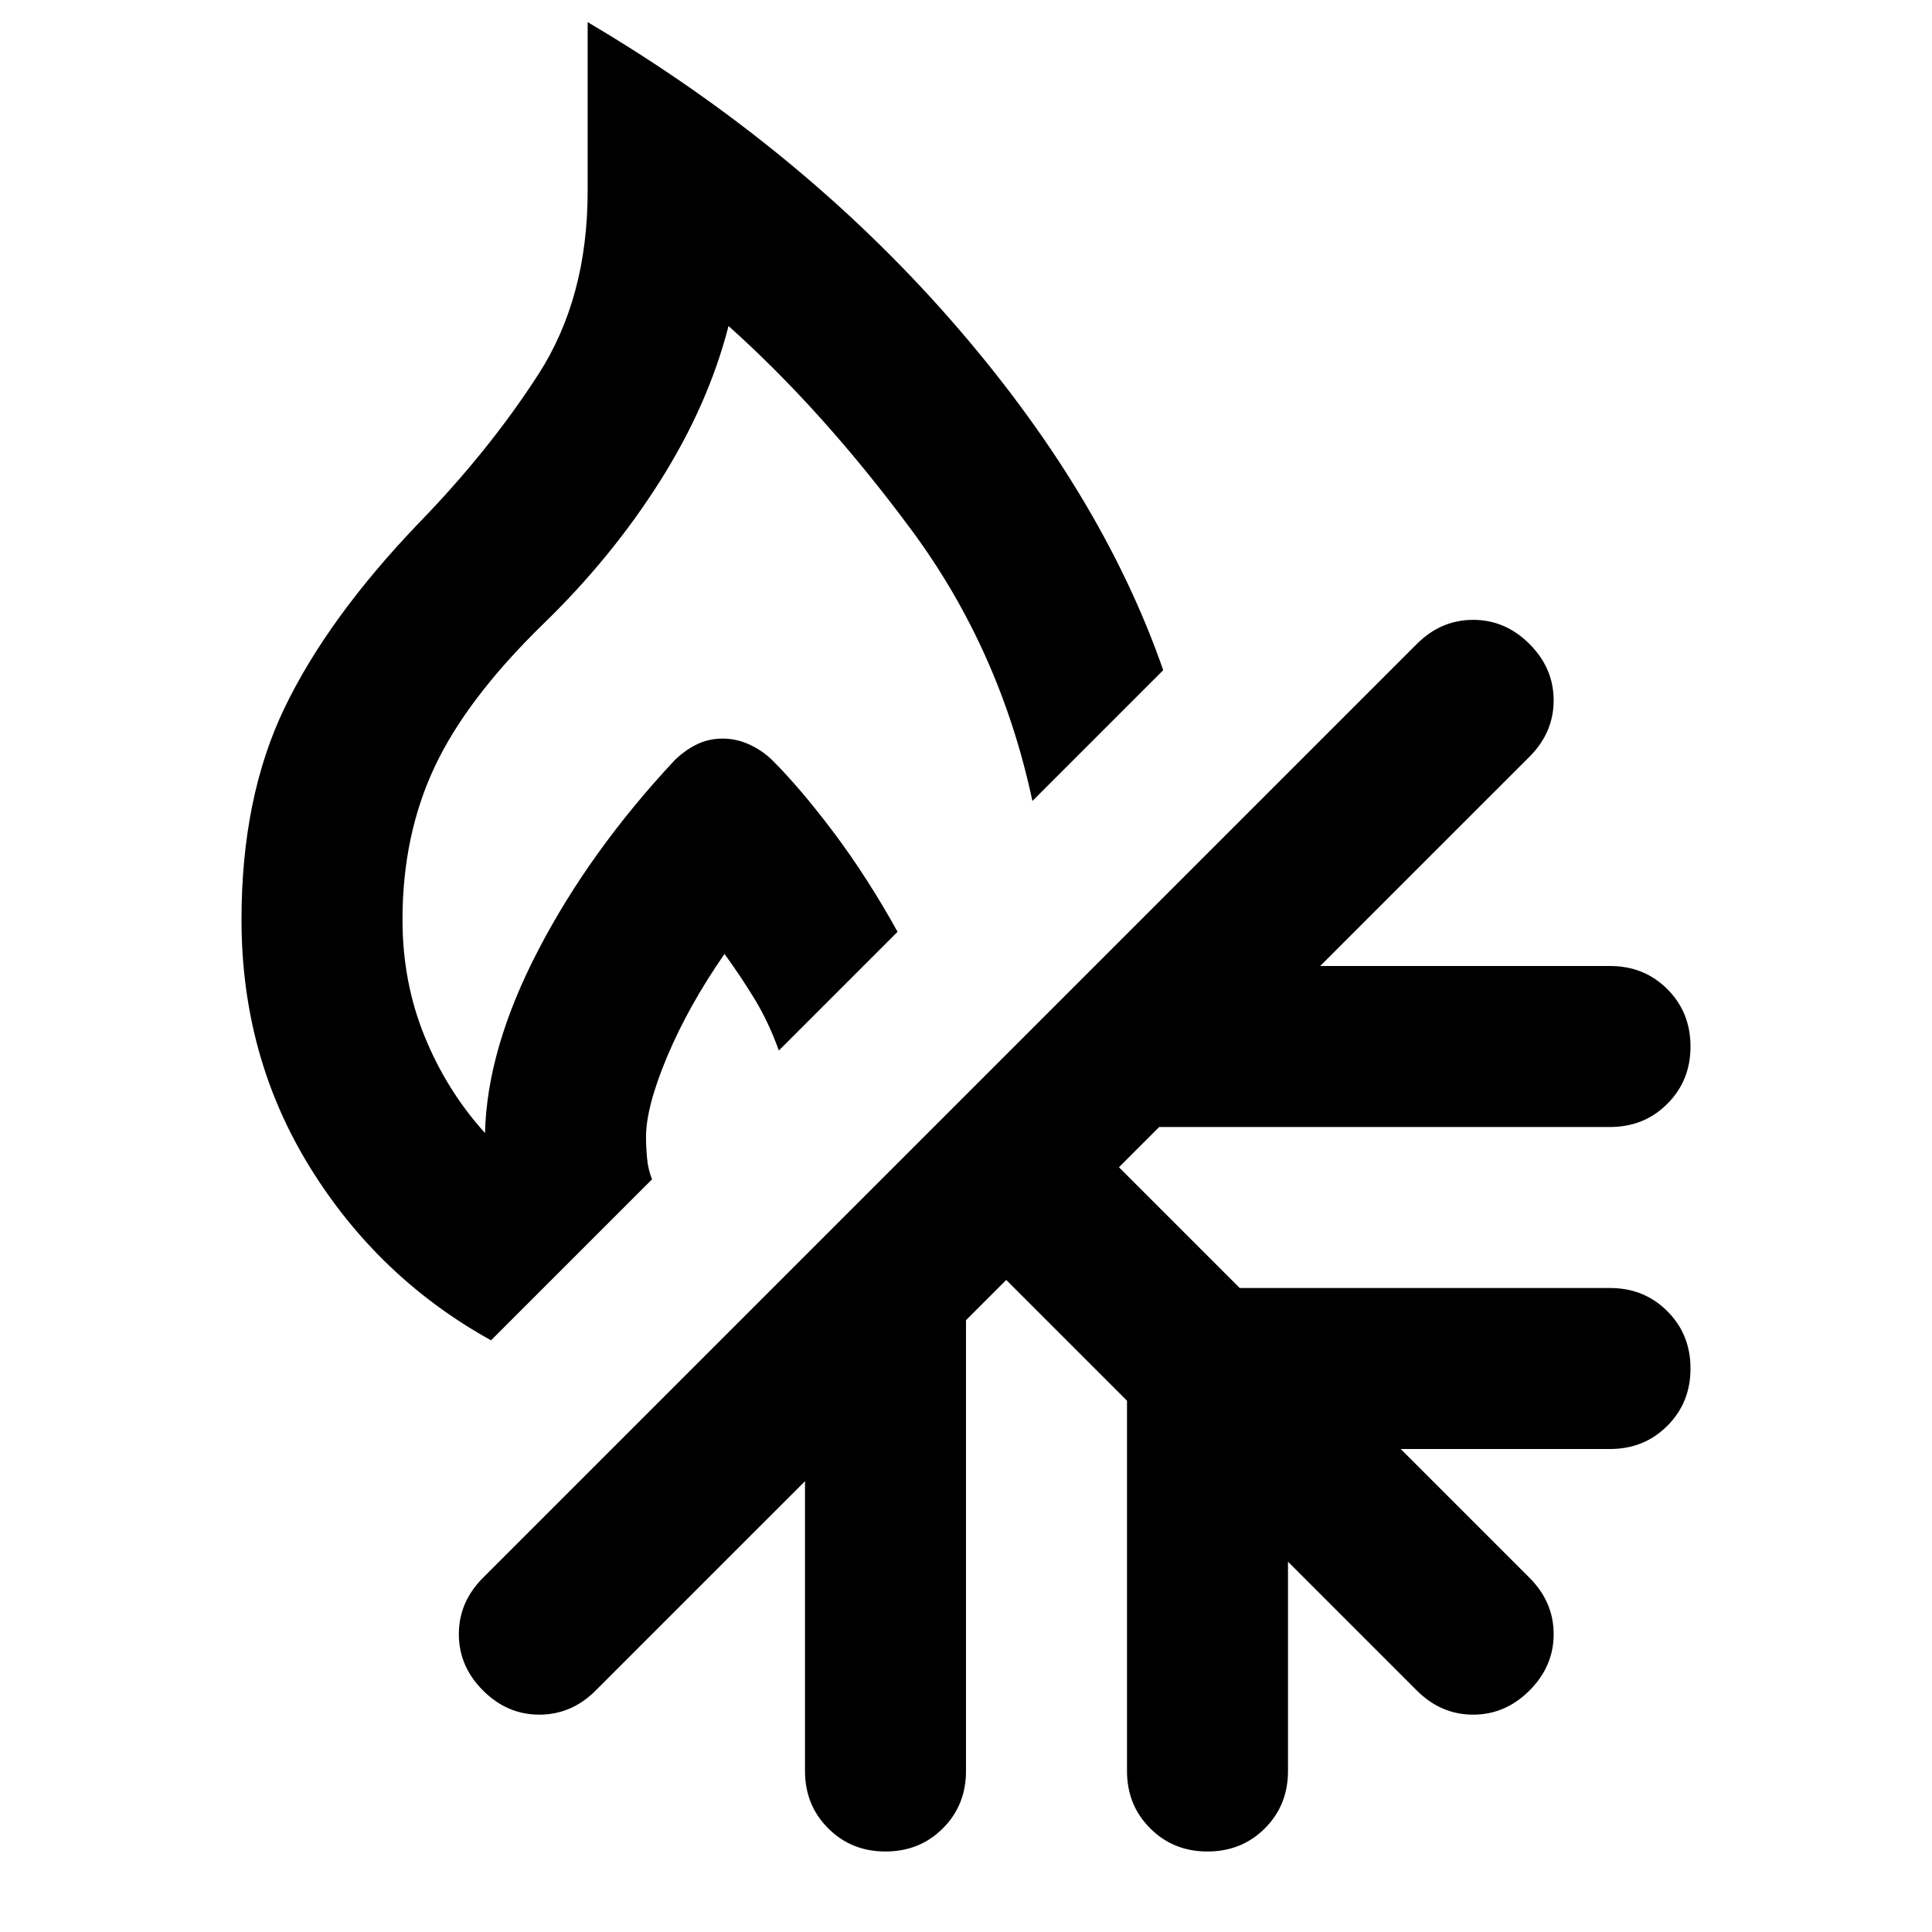 <svg xmlns="http://www.w3.org/2000/svg" viewBox="0 0 24 24"><path d="M11 23q-.425 0-.712-.288Q10 22.425 10 22v-3.6L7.4 21q-.3.3-.7.3-.4 0-.7-.3-.3-.3-.3-.7 0-.4.3-.7L17.6 8q.3-.3.7-.3.4 0 .7.3.3.3.3.7 0 .4-.3.7L16.4 12H20q.425 0 .712.287.288.288.288.713t-.288.712Q20.425 14 20 14h-5.6l-.5.5 1.5 1.5H20q.425 0 .712.288.288.287.288.712t-.288.712Q20.425 18 20 18h-2.6l1.6 1.6q.3.3.3.7 0 .4-.3.7-.3.3-.7.3-.4 0-.7-.3L16 19.4V22q0 .425-.287.712Q15.425 23 15 23t-.712-.288Q14 22.425 14 22v-4.6l-1.5-1.5-.5.5V22q0 .425-.287.712Q11.425 23 11 23Zm-4.9-6.35q-1.4-.775-2.25-2.15Q3 13.125 3 11.425q0-1.525.538-2.638Q4.075 7.675 5.2 6.5q.875-.9 1.488-1.85.612-.95.612-2.275v-2.1q2.625 1.55 4.5 3.687 1.875 2.138 2.65 4.363L12.825 9.95q-.4-1.875-1.5-3.363Q10.225 5.1 9.05 4.05q-.25.975-.85 1.925-.6.95-1.45 1.775-.95.925-1.35 1.775-.4.85-.4 1.9 0 .775.275 1.45.275.675.75 1.2.025-1.05.663-2.275.637-1.225 1.687-2.35.125-.125.275-.2.15-.075.325-.075.175 0 .337.075.163.075.288.2.35.35.763.9.412.55.787 1.225L9.675 13.05q-.125-.35-.3-.638Q9.2 12.125 9 11.85q-.45.65-.712 1.275-.263.625-.263 1 0 .125.013.262.012.138.062.263Z"/></svg>